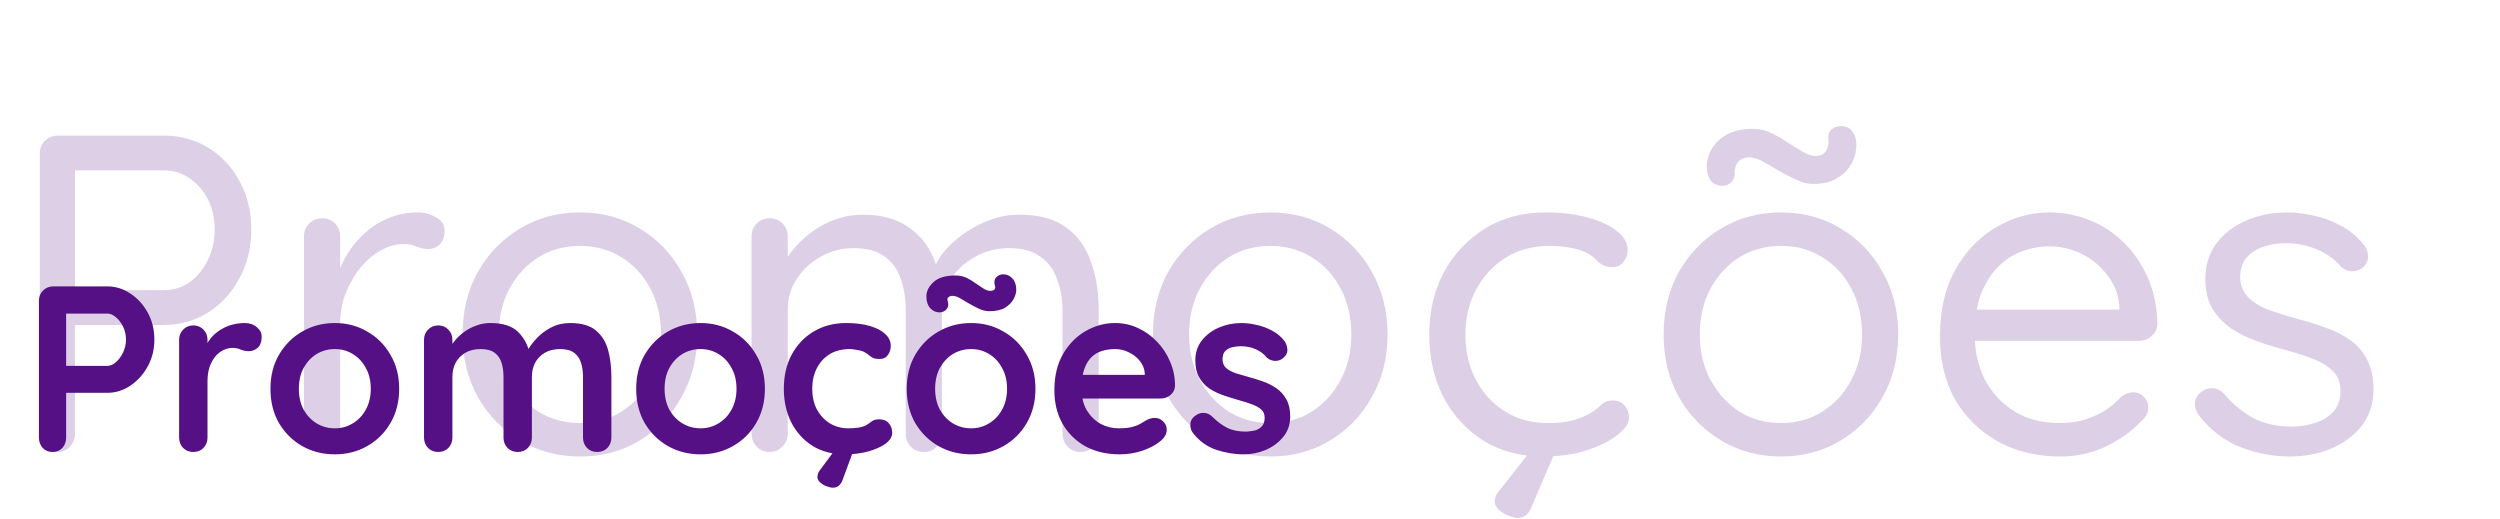 <svg width="708" height="147" viewBox="0 0 708 147" fill="none" xmlns="http://www.w3.org/2000/svg">
    <path
        d="M46.336 38.4C51.029 38.4 55.253 39.552 59.008 41.856C62.763 44.16 65.707 47.317 67.84 51.328C70.059 55.339 71.168 59.904 71.168 65.024C71.168 70.059 70.059 74.624 67.84 78.72C65.707 82.816 62.763 86.059 59.008 88.448C55.253 90.837 51.029 92.032 46.336 92.032H20.352L21.248 90.496V122.752C21.248 124.203 20.779 125.44 19.84 126.464C18.901 127.488 17.707 128 16.256 128C14.72 128 13.483 127.488 12.544 126.464C11.691 125.44 11.264 124.203 11.264 122.752V43.52C11.264 42.069 11.733 40.875 12.672 39.936C13.696 38.912 14.933 38.4 16.384 38.4H46.336ZM46.336 82.176C49.152 82.176 51.627 81.408 53.76 79.872C55.893 78.336 57.6 76.245 58.88 73.6C60.16 70.955 60.8 68.096 60.8 65.024C60.8 61.781 60.16 58.923 58.88 56.448C57.6 53.973 55.893 52.011 53.76 50.56C51.627 49.024 49.152 48.256 46.336 48.256H20.352L21.248 46.848V83.456L20.352 82.176H46.336ZM91.217 128C89.766 128 88.529 127.488 87.505 126.464C86.566 125.44 86.097 124.203 86.097 122.752V66.944C86.097 65.493 86.566 64.299 87.505 63.36C88.529 62.336 89.766 61.824 91.217 61.824C92.753 61.824 93.99 62.336 94.929 63.36C95.868 64.299 96.337 65.493 96.337 66.944V83.84L94.801 81.152C95.313 78.507 96.209 75.947 97.489 73.472C98.854 70.912 100.561 68.651 102.609 66.688C104.657 64.64 107.004 63.061 109.649 61.952C112.294 60.757 115.196 60.16 118.353 60.16C120.23 60.16 121.937 60.629 123.473 61.568C125.094 62.421 125.905 63.659 125.905 65.28C125.905 67.072 125.436 68.395 124.497 69.248C123.558 70.101 122.492 70.528 121.297 70.528C120.188 70.528 119.121 70.315 118.097 69.888C117.073 69.376 115.793 69.12 114.257 69.12C112.124 69.12 109.99 69.717 107.857 70.912C105.809 72.021 103.889 73.643 102.097 75.776C100.39 77.909 98.982 80.341 97.873 83.072C96.849 85.717 96.337 88.576 96.337 91.648V122.752C96.337 124.203 95.825 125.44 94.801 126.464C93.862 127.488 92.668 128 91.217 128ZM197.445 94.72C197.445 101.376 195.952 107.307 192.965 112.512C190.064 117.717 186.096 121.813 181.061 124.8C176.112 127.787 170.522 129.28 164.293 129.28C158.064 129.28 152.432 127.787 147.397 124.8C142.362 121.813 138.352 117.717 135.365 112.512C132.464 107.307 131.013 101.376 131.013 94.72C131.013 88.064 132.464 82.133 135.365 76.928C138.352 71.723 142.362 67.627 147.397 64.64C152.432 61.653 158.064 60.16 164.293 60.16C170.522 60.16 176.112 61.653 181.061 64.64C186.096 67.627 190.064 71.723 192.965 76.928C195.952 82.133 197.445 88.064 197.445 94.72ZM187.205 94.72C187.205 89.771 186.181 85.419 184.133 81.664C182.17 77.909 179.44 74.965 175.941 72.832C172.528 70.699 168.645 69.632 164.293 69.632C159.941 69.632 156.016 70.699 152.517 72.832C149.104 74.965 146.373 77.909 144.325 81.664C142.277 85.419 141.253 89.771 141.253 94.72C141.253 99.584 142.277 103.893 144.325 107.648C146.373 111.403 149.104 114.389 152.517 116.608C156.016 118.741 159.941 119.808 164.293 119.808C168.645 119.808 172.528 118.741 175.941 116.608C179.44 114.389 182.17 111.403 184.133 107.648C186.181 103.893 187.205 99.584 187.205 94.72ZM244.463 60.8C250.266 60.8 254.959 62.293 258.543 65.28C262.212 68.181 264.644 72.32 265.839 77.696H263.919L264.815 75.392C265.839 73.003 267.588 70.699 270.063 68.48C272.538 66.261 275.396 64.427 278.639 62.976C281.882 61.525 285.252 60.8 288.751 60.8C294.383 60.8 298.82 62.037 302.063 64.512C305.306 66.901 307.61 70.144 308.975 74.24C310.426 78.251 311.151 82.773 311.151 87.808V122.752C311.151 124.203 310.639 125.44 309.615 126.464C308.676 127.488 307.482 128 306.031 128C304.495 128 303.258 127.488 302.319 126.464C301.38 125.44 300.911 124.203 300.911 122.752V88.064C300.911 84.736 300.399 81.749 299.375 79.104C298.436 76.373 296.858 74.24 294.639 72.704C292.506 71.083 289.562 70.272 285.807 70.272C282.308 70.272 279.108 71.083 276.207 72.704C273.306 74.24 271.002 76.373 269.295 79.104C267.588 81.749 266.735 84.736 266.735 88.064V122.752C266.735 124.203 266.266 125.44 265.327 126.464C264.388 127.488 263.151 128 261.615 128C260.164 128 258.927 127.488 257.903 126.464C256.964 125.44 256.495 124.203 256.495 122.752V87.68C256.495 84.437 256.026 81.536 255.087 78.976C254.234 76.331 252.74 74.24 250.607 72.704C248.474 71.083 245.53 70.272 241.775 70.272C238.362 70.272 235.247 71.083 232.431 72.704C229.615 74.24 227.354 76.331 225.647 78.976C223.94 81.536 223.087 84.437 223.087 87.68V122.752C223.087 124.203 222.575 125.44 221.551 126.464C220.612 127.488 219.418 128 217.967 128C216.516 128 215.279 127.488 214.255 126.464C213.316 125.44 212.847 124.203 212.847 122.752V66.944C212.847 65.493 213.316 64.299 214.255 63.36C215.279 62.336 216.516 61.824 217.967 61.824C219.503 61.824 220.74 62.336 221.679 63.36C222.618 64.299 223.087 65.493 223.087 66.944V76.672L220.271 79.744C220.612 77.525 221.466 75.307 222.831 73.088C224.282 70.869 226.116 68.821 228.335 66.944C230.554 65.067 233.028 63.573 235.759 62.464C238.49 61.355 241.391 60.8 244.463 60.8ZM392.945 94.72C392.945 101.376 391.452 107.307 388.465 112.512C385.564 117.717 381.596 121.813 376.561 124.8C371.612 127.787 366.022 129.28 359.793 129.28C353.564 129.28 347.932 127.787 342.897 124.8C337.862 121.813 333.852 117.717 330.865 112.512C327.964 107.307 326.513 101.376 326.513 94.72C326.513 88.064 327.964 82.133 330.865 76.928C333.852 71.723 337.862 67.627 342.897 64.64C347.932 61.653 353.564 60.16 359.793 60.16C366.022 60.16 371.612 61.653 376.561 64.64C381.596 67.627 385.564 71.723 388.465 76.928C391.452 82.133 392.945 88.064 392.945 94.72ZM382.705 94.72C382.705 89.771 381.681 85.419 379.633 81.664C377.67 77.909 374.94 74.965 371.441 72.832C368.028 70.699 364.145 69.632 359.793 69.632C355.441 69.632 351.516 70.699 348.017 72.832C344.604 74.965 341.873 77.909 339.825 81.664C337.777 85.419 336.753 89.771 336.753 94.72C336.753 99.584 337.777 103.893 339.825 107.648C341.873 111.403 344.604 114.389 348.017 116.608C351.516 118.741 355.441 119.808 359.793 119.808C364.145 119.808 368.028 118.741 371.441 116.608C374.94 114.389 377.67 111.403 379.633 107.648C381.681 103.893 382.705 99.584 382.705 94.72ZM437.787 60.16C442.139 60.16 446.064 60.629 449.563 61.568C453.062 62.507 455.835 63.787 457.883 65.408C459.931 67.029 460.955 68.864 460.955 70.912C460.955 72.021 460.571 73.088 459.803 74.112C459.035 75.136 458.011 75.648 456.731 75.648C455.536 75.648 454.555 75.435 453.787 75.008C453.104 74.581 452.422 74.027 451.739 73.344C451.142 72.661 450.288 72.064 449.179 71.552C448.155 70.955 446.662 70.485 444.699 70.144C442.736 69.803 440.774 69.632 438.811 69.632C434.118 69.632 429.979 70.741 426.395 72.96C422.896 75.179 420.123 78.165 418.075 81.92C416.027 85.675 415.003 89.941 415.003 94.72C415.003 99.499 415.984 103.765 417.947 107.52C419.91 111.275 422.64 114.261 426.139 116.48C429.638 118.699 433.691 119.808 438.299 119.808C441.286 119.808 443.675 119.552 445.467 119.04C447.259 118.528 448.752 117.931 449.947 117.248C451.483 116.395 452.635 115.541 453.403 114.688C454.256 113.835 455.366 113.408 456.731 113.408C458.182 113.408 459.291 113.877 460.059 114.816C460.912 115.755 461.339 116.907 461.339 118.272C461.339 119.808 460.272 121.429 458.139 123.136C456.006 124.843 453.104 126.293 449.435 127.488C445.851 128.683 441.755 129.28 437.147 129.28C430.662 129.28 424.987 127.787 420.123 124.8C415.259 121.728 411.462 117.589 408.731 112.384C406.086 107.093 404.763 101.205 404.763 94.72C404.763 88.235 406.128 82.389 408.859 77.184C411.675 71.979 415.558 67.84 420.507 64.768C425.456 61.696 431.216 60.16 437.787 60.16ZM429.723 146.688C429.126 146.688 428.315 146.475 427.291 146.048C426.267 145.707 425.328 145.152 424.475 144.384C423.707 143.701 423.323 142.891 423.323 141.952C423.323 140.928 423.707 139.989 424.475 139.136L435.227 125.44H441.499L433.691 143.616C432.923 145.664 431.6 146.688 429.723 146.688ZM537.57 94.72C537.57 101.376 536.077 107.307 533.09 112.512C530.189 117.717 526.221 121.813 521.186 124.8C516.237 127.787 510.647 129.28 504.418 129.28C498.189 129.28 492.557 127.787 487.522 124.8C482.487 121.813 478.477 117.717 475.49 112.512C472.589 107.307 471.138 101.376 471.138 94.72C471.138 88.064 472.589 82.133 475.49 76.928C478.477 71.723 482.487 67.627 487.522 64.64C492.557 61.653 498.189 60.16 504.418 60.16C510.647 60.16 516.237 61.653 521.186 64.64C526.221 67.627 530.189 71.723 533.09 76.928C536.077 82.133 537.57 88.064 537.57 94.72ZM527.33 94.72C527.33 89.771 526.306 85.419 524.258 81.664C522.295 77.909 519.565 74.965 516.066 72.832C512.653 70.699 508.77 69.632 504.418 69.632C500.066 69.632 496.141 70.699 492.642 72.832C489.229 74.965 486.498 77.909 484.45 81.664C482.402 85.419 481.378 89.771 481.378 94.72C481.378 99.584 482.402 103.893 484.45 107.648C486.498 111.403 489.229 114.389 492.642 116.608C496.141 118.741 500.066 119.808 504.418 119.808C508.77 119.808 512.653 118.741 516.066 116.608C519.565 114.389 522.295 111.403 524.258 107.648C526.306 103.893 527.33 99.584 527.33 94.72ZM487.778 52.608C486.242 52.608 485.09 52.053 484.322 50.944C483.554 49.749 483.255 48.085 483.426 45.952C483.853 43.221 485.175 40.96 487.394 39.168C489.698 37.376 492.685 36.48 496.354 36.48C498.146 36.48 499.853 36.864 501.474 37.632C503.181 38.4 504.759 39.296 506.21 40.32C507.746 41.259 509.197 42.155 510.562 43.008C511.927 43.776 513.165 44.16 514.274 44.16C515.383 44.16 516.237 43.819 516.834 43.136C517.517 42.368 517.858 41.344 517.858 40.064C517.602 38.699 517.815 37.632 518.498 36.864C519.266 36.096 520.205 35.712 521.314 35.712C522.935 35.712 524.087 36.309 524.77 37.504C525.538 38.613 525.837 40.149 525.666 42.112C525.495 43.904 524.898 45.568 523.874 47.104C522.935 48.555 521.613 49.749 519.906 50.688C518.199 51.627 516.066 52.096 513.506 52.096C511.97 52.096 510.391 51.712 508.77 50.944C507.149 50.176 505.485 49.323 503.778 48.384C502.157 47.36 500.621 46.464 499.17 45.696C497.719 44.928 496.439 44.544 495.33 44.544C494.221 44.544 493.282 44.885 492.514 45.568C491.831 46.165 491.405 47.147 491.234 48.512C491.405 49.792 491.106 50.816 490.338 51.584C489.655 52.267 488.802 52.608 487.778 52.608ZM583.564 129.28C576.737 129.28 570.764 127.829 565.644 124.928C560.524 122.027 556.513 118.059 553.612 113.024C550.796 107.904 549.388 102.016 549.388 95.36C549.388 87.936 550.839 81.621 553.74 76.416C556.727 71.125 560.567 67.115 565.26 64.384C570.039 61.568 575.073 60.16 580.364 60.16C584.289 60.16 588.087 60.885 591.756 62.336C595.425 63.787 598.668 65.92 601.484 68.736C604.3 71.467 606.561 74.795 608.268 78.72C609.975 82.56 610.871 86.869 610.956 91.648C610.956 93.013 610.444 94.165 609.42 95.104C608.396 96.043 607.201 96.512 605.836 96.512H555.276L552.972 87.68H602.252L600.204 89.472V86.656C599.863 83.157 598.668 80.171 596.62 77.696C594.657 75.136 592.225 73.173 589.324 71.808C586.508 70.443 583.521 69.76 580.364 69.76C577.804 69.76 575.244 70.229 572.684 71.168C570.209 72.021 567.948 73.472 565.9 75.52C563.937 77.483 562.316 80.043 561.036 83.2C559.841 86.357 559.244 90.155 559.244 94.592C559.244 99.541 560.225 103.893 562.188 107.648C564.236 111.403 567.052 114.389 570.636 116.608C574.22 118.741 578.401 119.808 583.18 119.808C586.167 119.808 588.769 119.424 590.988 118.656C593.207 117.888 595.127 116.949 596.748 115.84C598.369 114.645 599.735 113.451 600.844 112.256C601.953 111.488 603.02 111.104 604.044 111.104C605.324 111.104 606.348 111.531 607.116 112.384C607.969 113.237 608.396 114.261 608.396 115.456C608.396 116.907 607.713 118.187 606.348 119.296C603.959 121.941 600.716 124.288 596.62 126.336C592.524 128.299 588.172 129.28 583.564 129.28ZM622.635 117.504C621.867 116.395 621.526 115.243 621.611 114.048C621.696 112.768 622.422 111.659 623.787 110.72C624.64 110.123 625.622 109.867 626.731 109.952C627.926 110.037 628.992 110.592 629.931 111.616C632.32 114.432 635.051 116.693 638.123 118.4C641.195 120.021 644.95 120.832 649.387 120.832C651.435 120.747 653.483 120.405 655.531 119.808C657.579 119.211 659.286 118.187 660.651 116.736C662.102 115.2 662.827 113.195 662.827 110.72C662.827 108.331 662.102 106.453 660.651 105.088C659.2 103.637 657.323 102.485 655.019 101.632C652.715 100.693 650.198 99.883 647.467 99.2C644.651 98.432 641.878 97.579 639.147 96.64C636.416 95.616 633.942 94.379 631.723 92.928C629.59 91.392 627.84 89.515 626.475 87.296C625.195 84.992 624.555 82.219 624.555 78.976C624.555 75.136 625.579 71.808 627.627 68.992C629.76 66.176 632.576 64 636.075 62.464C639.659 60.928 643.542 60.16 647.723 60.16C650.112 60.16 652.587 60.459 655.147 61.056C657.792 61.568 660.352 62.507 662.827 63.872C665.302 65.152 667.478 66.944 669.355 69.248C670.123 70.101 670.55 71.168 670.635 72.448C670.72 73.728 670.166 74.88 668.971 75.904C668.032 76.587 666.966 76.885 665.771 76.8C664.662 76.715 663.723 76.288 662.955 75.52C661.163 73.387 658.902 71.765 656.171 70.656C653.526 69.461 650.582 68.864 647.339 68.864C645.291 68.864 643.286 69.163 641.323 69.76C639.36 70.357 637.696 71.381 636.331 72.832C635.051 74.197 634.411 76.117 634.411 78.592C634.496 80.896 635.264 82.773 636.715 84.224C638.166 85.675 640.128 86.869 642.603 87.808C645.078 88.661 647.808 89.515 650.795 90.368C653.526 91.051 656.128 91.861 658.603 92.8C661.163 93.653 663.467 94.805 665.515 96.256C667.563 97.707 669.184 99.584 670.379 101.888C671.574 104.107 672.171 106.923 672.171 110.336C672.171 114.261 671.062 117.675 668.843 120.576C666.624 123.392 663.68 125.568 660.011 127.104C656.427 128.555 652.544 129.28 648.363 129.28C643.67 129.28 639.019 128.384 634.411 126.592C629.888 124.8 625.963 121.771 622.635 117.504Z"
        fill="#541084" fill-opacity="0.2" />
    <path
        d="M30.388 81.1C32.711 81.1 34.877 81.77 36.887 83.11C38.942 84.45 40.594 86.259 41.845 88.537C43.096 90.815 43.721 93.361 43.721 96.175C43.721 98.944 43.096 101.468 41.845 103.746C40.594 106.024 38.942 107.855 36.887 109.24C34.877 110.58 32.711 111.25 30.388 111.25H18.06L18.73 110.044V123.913C18.73 125.074 18.373 126.057 17.658 126.861C16.943 127.62 16.005 128 14.844 128C13.727 128 12.812 127.62 12.097 126.861C11.382 126.057 11.025 125.074 11.025 123.913V85.187C11.025 84.026 11.405 83.065 12.164 82.306C12.968 81.502 13.951 81.1 15.112 81.1H30.388ZM30.388 103.612C31.237 103.612 32.063 103.255 32.867 102.54C33.671 101.825 34.341 100.91 34.877 99.793C35.413 98.632 35.681 97.426 35.681 96.175C35.681 94.88 35.413 93.674 34.877 92.557C34.341 91.44 33.671 90.547 32.867 89.877C32.063 89.162 31.237 88.805 30.388 88.805H17.926L18.73 87.599V104.684L17.993 103.612H30.388ZM54.745 128C53.584 128 52.623 127.62 51.864 126.861C51.105 126.057 50.725 125.074 50.725 123.913V96.242C50.725 95.081 51.105 94.12 51.864 93.361C52.623 92.557 53.584 92.155 54.745 92.155C55.907 92.155 56.867 92.557 57.626 93.361C58.386 94.12 58.765 95.081 58.765 96.242V102.54L58.296 98.051C58.788 96.979 59.413 96.041 60.172 95.237C60.976 94.388 61.87 93.696 62.852 93.16C63.835 92.579 64.885 92.155 66.001 91.887C67.118 91.619 68.234 91.485 69.351 91.485C70.691 91.485 71.808 91.865 72.701 92.624C73.639 93.383 74.108 94.277 74.108 95.304C74.108 96.778 73.728 97.85 72.969 98.52C72.21 99.145 71.383 99.458 70.49 99.458C69.641 99.458 68.86 99.302 68.145 98.989C67.475 98.676 66.694 98.52 65.8 98.52C64.996 98.52 64.17 98.721 63.321 99.123C62.517 99.48 61.758 100.061 61.043 100.865C60.373 101.669 59.815 102.674 59.368 103.88C58.966 105.041 58.765 106.426 58.765 108.034V123.913C58.765 125.074 58.386 126.057 57.626 126.861C56.867 127.62 55.907 128 54.745 128ZM113.044 110.111C113.044 113.774 112.218 117.012 110.565 119.826C108.957 122.595 106.768 124.762 103.999 126.325C101.274 127.888 98.215 128.67 94.82 128.67C91.425 128.67 88.343 127.888 85.574 126.325C82.849 124.762 80.661 122.595 79.008 119.826C77.4 117.012 76.596 113.774 76.596 110.111C76.596 106.448 77.4 103.232 79.008 100.463C80.661 97.649 82.849 95.46 85.574 93.897C88.343 92.289 91.425 91.485 94.82 91.485C98.215 91.485 101.274 92.289 103.999 93.897C106.768 95.46 108.957 97.649 110.565 100.463C112.218 103.232 113.044 106.448 113.044 110.111ZM105.004 110.111C105.004 107.833 104.535 105.868 103.597 104.215C102.704 102.518 101.475 101.2 99.912 100.262C98.393 99.324 96.696 98.855 94.82 98.855C92.944 98.855 91.224 99.324 89.661 100.262C88.142 101.2 86.914 102.518 85.976 104.215C85.083 105.868 84.636 107.833 84.636 110.111C84.636 112.344 85.083 114.31 85.976 116.007C86.914 117.66 88.142 118.955 89.661 119.893C91.224 120.831 92.944 121.3 94.82 121.3C96.696 121.3 98.393 120.831 99.912 119.893C101.475 118.955 102.704 117.66 103.597 116.007C104.535 114.31 105.004 112.344 105.004 110.111ZM138.908 91.485C142.481 91.485 145.116 92.356 146.814 94.098C148.511 95.795 149.628 98.006 150.164 100.731L149.025 100.128L149.561 99.056C150.097 98.029 150.923 96.934 152.04 95.773C153.156 94.567 154.496 93.562 156.06 92.758C157.668 91.909 159.454 91.485 161.42 91.485C164.636 91.485 167.07 92.177 168.723 93.562C170.42 94.947 171.581 96.8 172.207 99.123C172.832 101.401 173.145 103.947 173.145 106.761V123.913C173.145 125.074 172.765 126.057 172.006 126.861C171.246 127.62 170.286 128 169.125 128C167.963 128 167.003 127.62 166.244 126.861C165.484 126.057 165.105 125.074 165.105 123.913V106.761C165.105 105.287 164.926 103.969 164.569 102.808C164.211 101.602 163.564 100.642 162.626 99.927C161.688 99.212 160.348 98.855 158.606 98.855C156.908 98.855 155.457 99.212 154.251 99.927C153.045 100.642 152.129 101.602 151.504 102.808C150.923 103.969 150.633 105.287 150.633 106.761V123.913C150.633 125.074 150.253 126.057 149.494 126.861C148.734 127.62 147.774 128 146.613 128C145.451 128 144.491 127.62 143.732 126.861C142.972 126.057 142.593 125.074 142.593 123.913V106.761C142.593 105.287 142.414 103.969 142.057 102.808C141.699 101.602 141.052 100.642 140.114 99.927C139.176 99.212 137.836 98.855 136.094 98.855C134.396 98.855 132.945 99.212 131.739 99.927C130.533 100.642 129.617 101.602 128.992 102.808C128.411 103.969 128.121 105.287 128.121 106.761V123.913C128.121 125.074 127.741 126.057 126.982 126.861C126.222 127.62 125.262 128 124.101 128C122.939 128 121.979 127.62 121.22 126.861C120.46 126.057 120.081 125.074 120.081 123.913V96.242C120.081 95.081 120.46 94.12 121.22 93.361C121.979 92.557 122.939 92.155 124.101 92.155C125.262 92.155 126.222 92.557 126.982 93.361C127.741 94.12 128.121 95.081 128.121 96.242V99.123L127.116 98.922C127.518 98.163 128.076 97.359 128.791 96.51C129.505 95.617 130.376 94.79 131.404 94.031C132.431 93.272 133.57 92.669 134.821 92.222C136.071 91.731 137.434 91.485 138.908 91.485ZM216.619 110.111C216.619 113.774 215.793 117.012 214.14 119.826C212.532 122.595 210.344 124.762 207.574 126.325C204.85 127.888 201.79 128.67 198.395 128.67C195.001 128.67 191.919 127.888 189.149 126.325C186.425 124.762 184.236 122.595 182.583 119.826C180.975 117.012 180.171 113.774 180.171 110.111C180.171 106.448 180.975 103.232 182.583 100.463C184.236 97.649 186.425 95.46 189.149 93.897C191.919 92.289 195.001 91.485 198.395 91.485C201.79 91.485 204.85 92.289 207.574 93.897C210.344 95.46 212.532 97.649 214.14 100.463C215.793 103.232 216.619 106.448 216.619 110.111ZM208.579 110.111C208.579 107.833 208.11 105.868 207.172 104.215C206.279 102.518 205.051 101.2 203.487 100.262C201.969 99.324 200.271 98.855 198.395 98.855C196.519 98.855 194.8 99.324 193.236 100.262C191.718 101.2 190.489 102.518 189.551 104.215C188.658 105.868 188.211 107.833 188.211 110.111C188.211 112.344 188.658 114.31 189.551 116.007C190.489 117.66 191.718 118.955 193.236 119.893C194.8 120.831 196.519 121.3 198.395 121.3C200.271 121.3 201.969 120.831 203.487 119.893C205.051 118.955 206.279 117.66 207.172 116.007C208.11 114.31 208.579 112.344 208.579 110.111ZM239.602 91.485C242.148 91.485 244.359 91.753 246.235 92.289C248.155 92.825 249.629 93.584 250.657 94.567C251.729 95.505 252.265 96.644 252.265 97.984C252.265 98.877 251.997 99.726 251.461 100.53C250.925 101.289 250.143 101.669 249.116 101.669C248.401 101.669 247.798 101.58 247.307 101.401C246.86 101.178 246.458 100.91 246.101 100.597C245.743 100.284 245.319 99.994 244.828 99.726C244.381 99.458 243.689 99.257 242.751 99.123C241.857 98.944 241.187 98.855 240.741 98.855C238.463 98.855 236.52 99.346 234.912 100.329C233.348 101.312 232.142 102.652 231.294 104.349C230.445 106.002 230.021 107.922 230.021 110.111C230.021 112.255 230.445 114.176 231.294 115.873C232.187 117.526 233.393 118.843 234.912 119.826C236.475 120.809 238.262 121.3 240.272 121.3C241.388 121.3 242.349 121.233 243.153 121.099C243.957 120.965 244.627 120.764 245.163 120.496C245.788 120.139 246.346 119.759 246.838 119.357C247.329 118.955 248.066 118.754 249.049 118.754C250.21 118.754 251.103 119.134 251.729 119.893C252.354 120.608 252.667 121.501 252.667 122.573C252.667 123.69 252.041 124.717 250.791 125.655C249.54 126.548 247.887 127.285 245.833 127.866C243.823 128.402 241.634 128.67 239.267 128.67C235.738 128.67 232.678 127.866 230.088 126.258C227.497 124.605 225.487 122.372 224.058 119.558C222.673 116.744 221.981 113.595 221.981 110.111C221.981 106.448 222.718 103.232 224.192 100.463C225.71 97.649 227.787 95.46 230.423 93.897C233.103 92.289 236.162 91.485 239.602 91.485ZM235.85 138.117C235.403 138.117 234.822 137.983 234.108 137.715C233.438 137.492 232.835 137.134 232.299 136.643C231.763 136.196 231.495 135.66 231.495 135.035C231.495 134.365 231.763 133.695 232.299 133.025L237.525 125.99H242.282L238.597 135.973C238.061 137.402 237.145 138.117 235.85 138.117ZM293.237 110.111C293.237 113.774 292.411 117.012 290.758 119.826C289.15 122.595 286.962 124.762 284.192 126.325C281.468 127.888 278.408 128.67 275.013 128.67C271.619 128.67 268.537 127.888 265.767 126.325C263.043 124.762 260.854 122.595 259.201 119.826C257.593 117.012 256.789 113.774 256.789 110.111C256.789 106.448 257.593 103.232 259.201 100.463C260.854 97.649 263.043 95.46 265.767 93.897C268.537 92.289 271.619 91.485 275.013 91.485C278.408 91.485 281.468 92.289 284.192 93.897C286.962 95.46 289.15 97.649 290.758 100.463C292.411 103.232 293.237 106.448 293.237 110.111ZM285.197 110.111C285.197 107.833 284.728 105.868 283.79 104.215C282.897 102.518 281.669 101.2 280.105 100.262C278.587 99.324 276.889 98.855 275.013 98.855C273.137 98.855 271.418 99.324 269.854 100.262C268.336 101.2 267.107 102.518 266.169 104.215C265.276 105.868 264.829 107.833 264.829 110.111C264.829 112.344 265.276 114.31 266.169 116.007C267.107 117.66 268.336 118.955 269.854 119.893C271.418 120.831 273.137 121.3 275.013 121.3C276.889 121.3 278.587 120.831 280.105 119.893C281.669 118.955 282.897 117.66 283.79 116.007C284.728 114.31 285.197 112.344 285.197 110.111ZM266.035 88.47C265.053 88.47 264.182 88.068 263.422 87.264C262.708 86.46 262.35 85.343 262.35 83.914C262.35 82.485 263.02 81.145 264.36 79.894C265.7 78.643 267.777 78.018 270.591 78.018C271.753 78.018 272.802 78.241 273.74 78.688C274.678 79.135 275.527 79.648 276.286 80.229C277.09 80.765 277.827 81.256 278.497 81.703C279.212 82.15 279.86 82.373 280.44 82.373C280.932 82.373 281.311 82.261 281.579 82.038C281.847 81.77 281.914 81.413 281.78 80.966C281.468 79.939 281.579 79.135 282.115 78.554C282.651 77.973 283.321 77.683 284.125 77.683C285.153 77.683 286.024 78.085 286.738 78.889C287.453 79.648 287.81 80.72 287.81 82.105C287.81 82.864 287.565 83.713 287.073 84.651C286.582 85.589 285.778 86.415 284.661 87.13C283.545 87.8 282.048 88.135 280.172 88.135C279.234 88.135 278.274 87.912 277.291 87.465C276.353 87.018 275.415 86.527 274.477 85.991C273.539 85.41 272.668 84.897 271.864 84.45C271.06 84.003 270.346 83.78 269.72 83.78C269.274 83.78 268.894 83.914 268.581 84.182C268.313 84.405 268.246 84.74 268.38 85.187C268.693 86.17 268.581 86.974 268.045 87.599C267.509 88.18 266.839 88.47 266.035 88.47ZM317.158 128.67C313.361 128.67 310.056 127.888 307.242 126.325C304.473 124.717 302.329 122.551 300.81 119.826C299.336 117.101 298.599 114.019 298.599 110.58C298.599 106.56 299.403 103.143 301.011 100.329C302.664 97.47 304.808 95.282 307.443 93.763C310.078 92.244 312.87 91.485 315.818 91.485C318.096 91.485 320.24 91.954 322.25 92.892C324.305 93.83 326.114 95.125 327.677 96.778C329.24 98.386 330.469 100.262 331.362 102.406C332.3 104.55 332.769 106.828 332.769 109.24C332.724 110.312 332.3 111.183 331.496 111.853C330.692 112.523 329.754 112.858 328.682 112.858H303.088L301.078 106.158H325.667L324.193 107.498V105.689C324.104 104.394 323.635 103.232 322.786 102.205C321.982 101.178 320.955 100.374 319.704 99.793C318.498 99.168 317.203 98.855 315.818 98.855C314.478 98.855 313.227 99.034 312.066 99.391C310.905 99.748 309.9 100.351 309.051 101.2C308.202 102.049 307.532 103.188 307.041 104.617C306.55 106.046 306.304 107.855 306.304 110.044C306.304 112.456 306.795 114.511 307.778 116.208C308.805 117.861 310.101 119.134 311.664 120.027C313.272 120.876 314.969 121.3 316.756 121.3C318.409 121.3 319.726 121.166 320.709 120.898C321.692 120.63 322.473 120.317 323.054 119.96C323.679 119.558 324.238 119.223 324.729 118.955C325.533 118.553 326.292 118.352 327.007 118.352C327.99 118.352 328.794 118.687 329.419 119.357C330.089 120.027 330.424 120.809 330.424 121.702C330.424 122.908 329.799 124.002 328.548 124.985C327.387 125.968 325.756 126.839 323.657 127.598C321.558 128.313 319.391 128.67 317.158 128.67ZM337.716 122.439C337.27 121.814 337.069 121.01 337.113 120.027C337.158 119.044 337.739 118.196 338.855 117.481C339.57 117.034 340.329 116.856 341.133 116.945C341.937 116.99 342.719 117.392 343.478 118.151C344.774 119.446 346.136 120.451 347.565 121.166C348.995 121.881 350.781 122.238 352.925 122.238C353.595 122.193 354.332 122.104 355.136 121.97C355.94 121.791 356.633 121.434 357.213 120.898C357.839 120.317 358.151 119.446 358.151 118.285C358.151 117.302 357.816 116.521 357.146 115.94C356.476 115.359 355.583 114.868 354.466 114.466C353.394 114.064 352.188 113.684 350.848 113.327C349.464 112.925 348.034 112.478 346.56 111.987C345.131 111.496 343.813 110.87 342.607 110.111C341.401 109.307 340.419 108.257 339.659 106.962C338.9 105.667 338.52 104.036 338.52 102.071C338.52 99.838 339.146 97.939 340.396 96.376C341.647 94.813 343.255 93.607 345.22 92.758C347.23 91.909 349.33 91.485 351.518 91.485C352.903 91.485 354.355 91.664 355.873 92.021C357.392 92.334 358.844 92.87 360.228 93.629C361.613 94.344 362.774 95.304 363.712 96.51C364.204 97.18 364.494 97.984 364.583 98.922C364.673 99.86 364.248 100.709 363.31 101.468C362.64 102.004 361.859 102.25 360.965 102.205C360.072 102.116 359.335 101.803 358.754 101.267C357.995 100.284 356.968 99.503 355.672 98.922C354.422 98.341 352.97 98.051 351.317 98.051C350.647 98.051 349.91 98.14 349.106 98.319C348.347 98.453 347.677 98.788 347.096 99.324C346.516 99.815 346.225 100.619 346.225 101.736C346.225 102.763 346.56 103.59 347.23 104.215C347.9 104.796 348.794 105.287 349.91 105.689C351.072 106.046 352.3 106.404 353.595 106.761C354.935 107.118 356.298 107.543 357.682 108.034C359.067 108.525 360.34 109.173 361.501 109.977C362.663 110.781 363.601 111.831 364.315 113.126C365.03 114.377 365.387 115.985 365.387 117.95C365.387 120.228 364.717 122.171 363.377 123.779C362.037 125.387 360.362 126.615 358.352 127.464C356.342 128.268 354.288 128.67 352.188 128.67C349.553 128.67 346.918 128.223 344.282 127.33C341.647 126.392 339.458 124.762 337.716 122.439Z"
        fill="#541084" />
</svg>